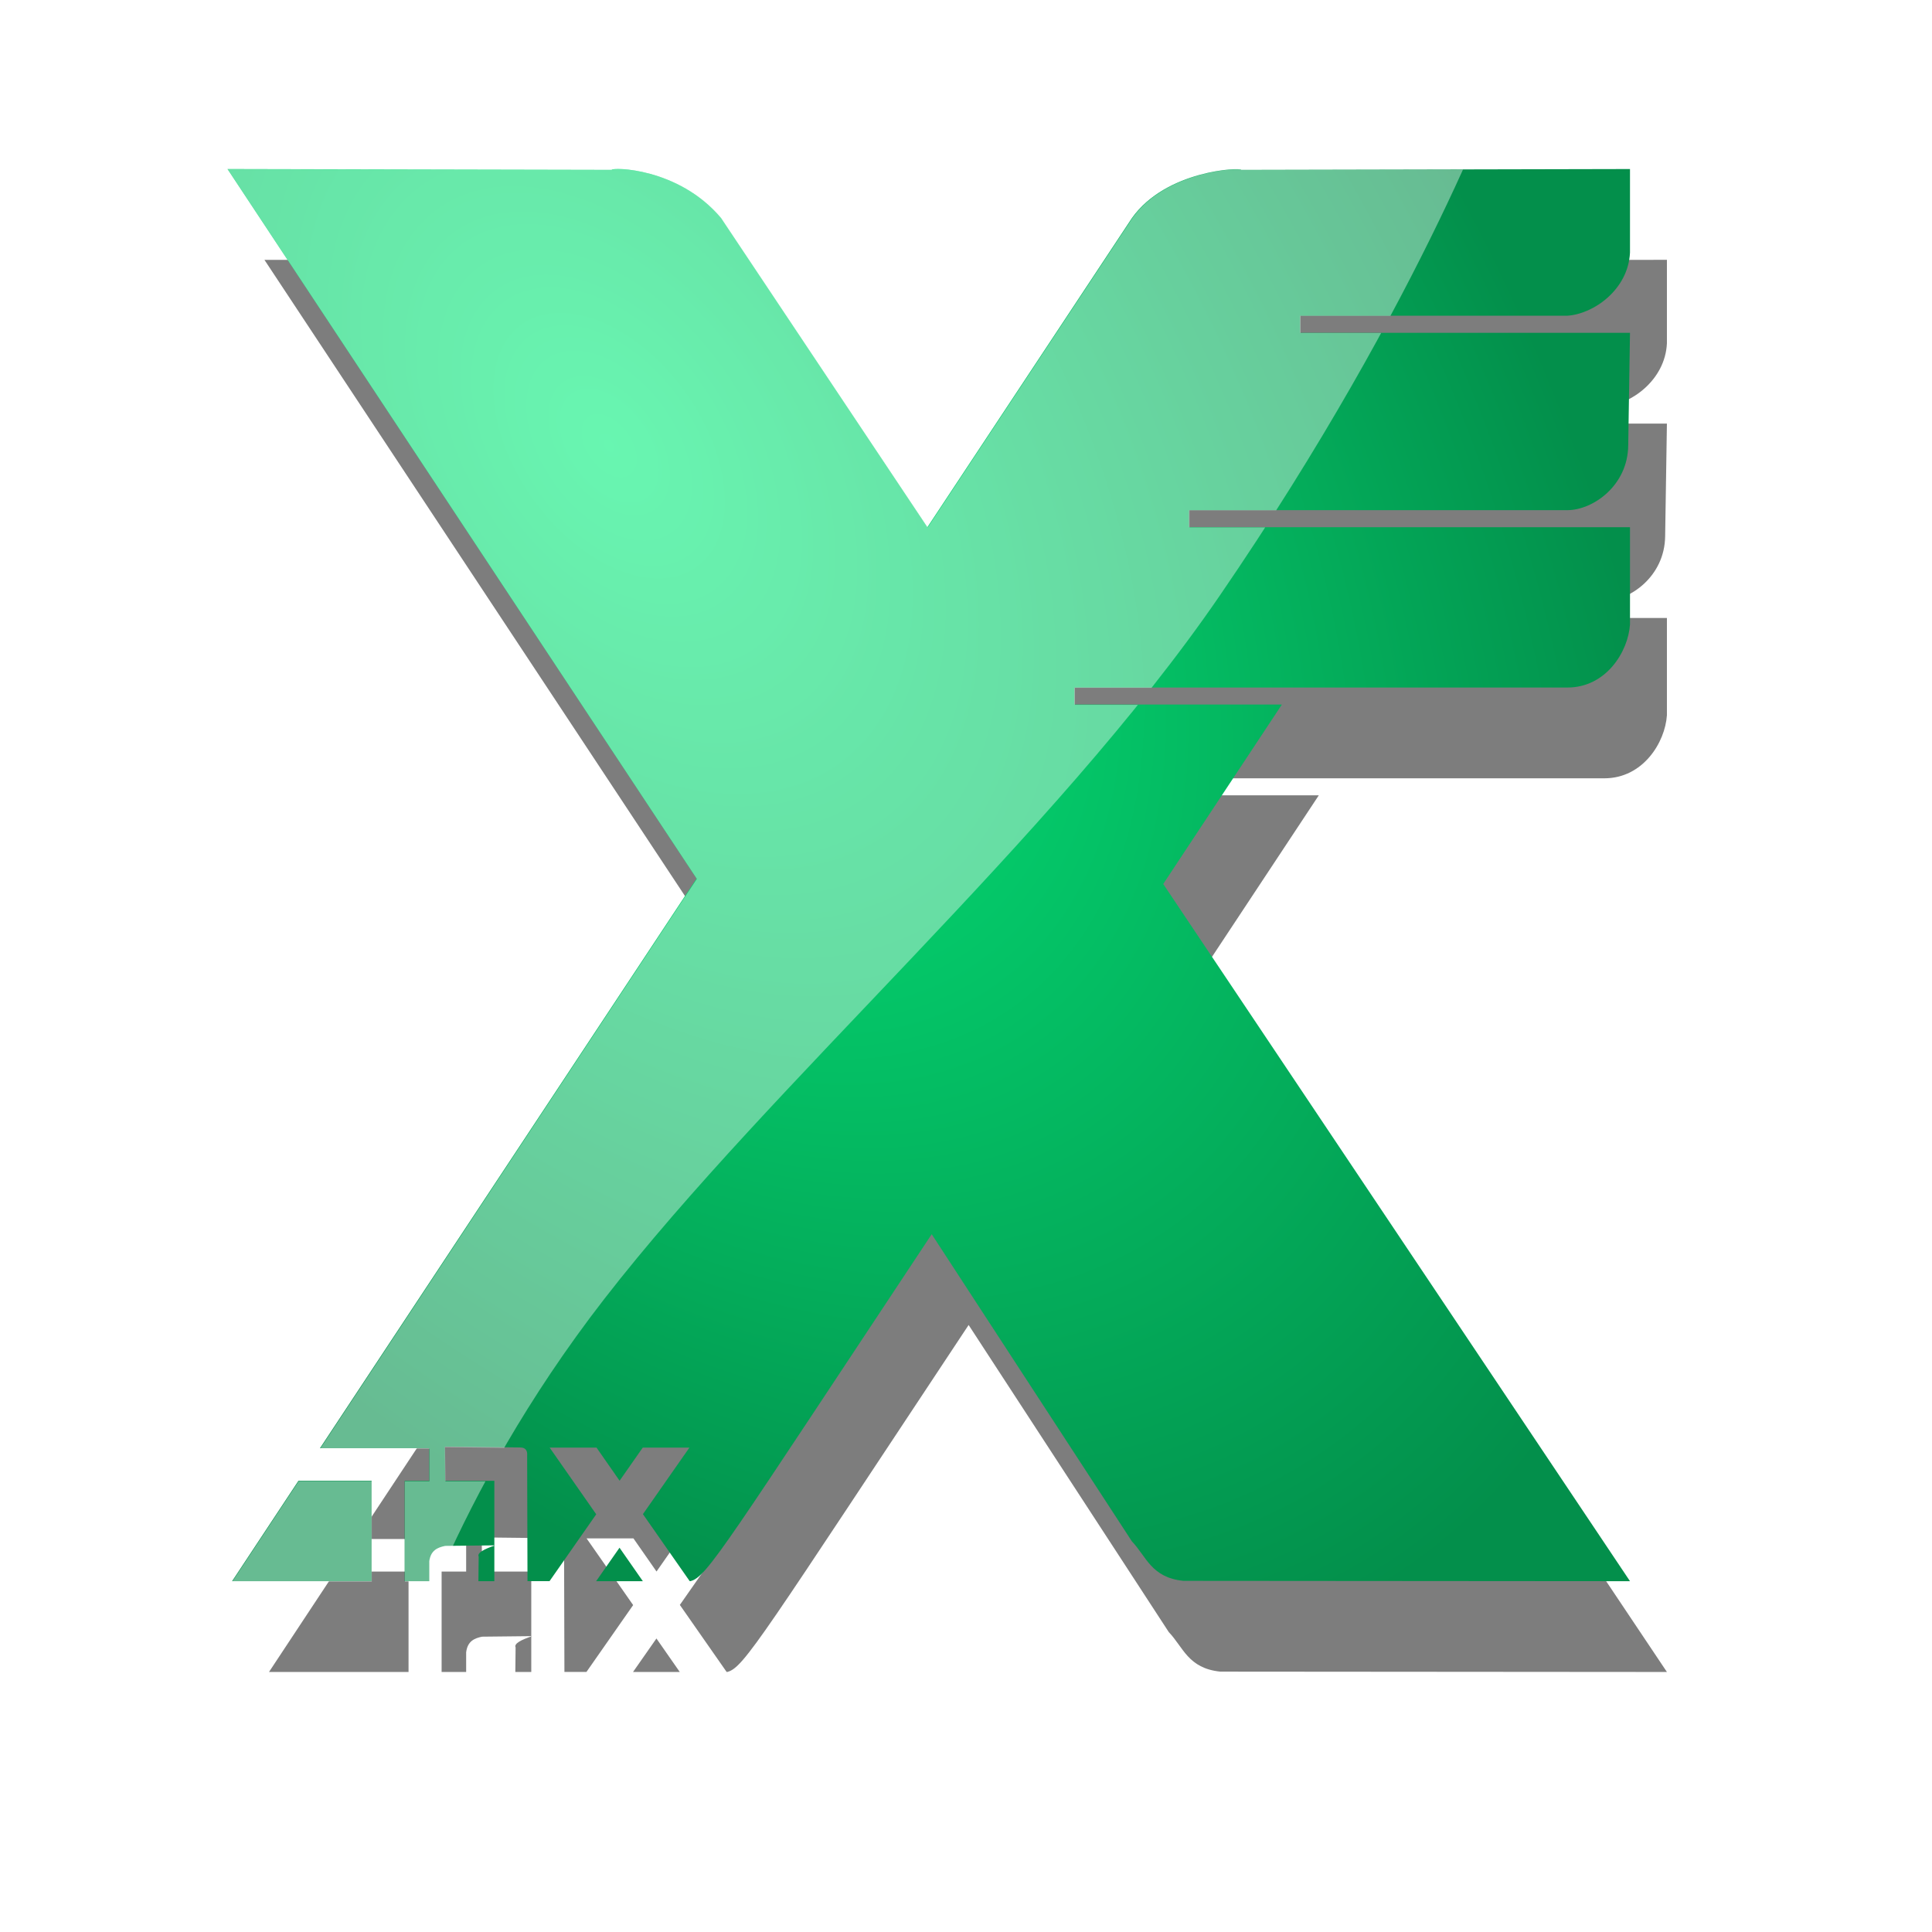<?xml version="1.0" encoding="UTF-8" standalone="no"?>
<!-- Created with Inkscape (http://www.inkscape.org/) -->

<svg
   xmlns:dc="http://purl.org/dc/elements/1.1/"
   xmlns:cc="http://creativecommons.org/ns#"
   xmlns:rdf="http://www.w3.org/1999/02/22-rdf-syntax-ns#"
   xmlns:svg="http://www.w3.org/2000/svg"
   xmlns="http://www.w3.org/2000/svg"
   xmlns:xlink="http://www.w3.org/1999/xlink"
   xmlns:sodipodi="http://sodipodi.sourceforge.net/DTD/sodipodi-0.dtd"
   xmlns:inkscape="http://www.inkscape.org/namespaces/inkscape"
   width="64px"
   height="64px"
   id="svg2838"
   version="1.1"
   inkscape:version="0.48.3.1 r9886"
   sodipodi:docname="icon.svg">
  <defs
     id="defs2840">
    <linearGradient
       id="linearGradient4343">
      <stop
         style="stop-color:#a8a9e3;stop-opacity:1;"
         offset="0"
         id="stop4345" />
      <stop
         style="stop-color:#2e3091;stop-opacity:1;"
         offset="1"
         id="stop4347" />
    </linearGradient>
    <linearGradient
       id="linearGradient4337">
      <stop
         id="stop4339"
         offset="0"
         style="stop-color:#b5b5e7;stop-opacity:1;" />
      <stop
         id="stop4341"
         offset="1"
         style="stop-color:#2e3091;stop-opacity:1;" />
    </linearGradient>
    <linearGradient
       id="linearGradient4239">
      <stop
         style="stop-color:#b5b5e7;stop-opacity:1;"
         offset="0"
         id="stop4241" />
      <stop
         style="stop-color:#2e3091;stop-opacity:1;"
         offset="1"
         id="stop4243" />
    </linearGradient>
    <inkscape:path-effect
       effect="sketch"
       id="path-effect3745"
       is_visible="true"
       nbiter_approxstrokes="5"
       strokelength="100"
       strokelength_rdm="0.3;1"
       strokeoverlap="0.3"
       strokeoverlap_rdm="0.3;1"
       ends_tolerance="0.1;1"
       parallel_offset="5;1"
       tremble_size="5;1"
       tremble_frequency="1"
       nbtangents="5"
       tgt_places_rdmness="1;1"
       tgtscale="10"
       tgtlength="100"
       tgtlength_rdm="0.3;1" />
    <inkscape:path-effect
       effect="rough_hatches"
       id="path-effect3743"
       is_visible="true"
       direction="22.852,16.442 , 7.753,0"
       dist_rdm="75;1"
       growth="0"
       do_bend="true"
       bender="22.852,21.442 , 5,0"
       bottom_edge_variation="3.661;1"
       top_edge_variation="3.661;1"
       bottom_tgt_variation="0;1"
       top_tgt_variation="0;1"
       scale_bf="1"
       scale_bb="1"
       scale_tf="1"
       scale_tb="1"
       top_smth_variation="0;1"
       bottom_smth_variation="0;1"
       fat_output="true"
       stroke_width_top="1"
       stroke_width_bottom="1"
       front_thickness="1"
       back_thickness="0.25" />
    <inkscape:path-effect
       effect="gears"
       id="path-effect3741"
       is_visible="true"
       teeth="10"
       phi="5" />
    <linearGradient
       id="linearGradient3673">
      <stop
         style="stop-color:#05f07e;stop-opacity:1;"
         offset="0"
         id="stop3675" />
      <stop
         style="stop-color:#038f4b;stop-opacity:1;"
         offset="1"
         id="stop3677" />
    </linearGradient>
    <inkscape:perspective
       sodipodi:type="inkscape:persp3d"
       inkscape:vp_x="0 : 32 : 1"
       inkscape:vp_y="0 : 1000 : 0"
       inkscape:vp_z="64 : 32 : 1"
       inkscape:persp3d-origin="32 : 21.333333 : 1"
       id="perspective2846" />
    <inkscape:perspective
       id="perspective2856"
       inkscape:persp3d-origin="0.5 : 0.33333333 : 1"
       inkscape:vp_z="1 : 0.5 : 1"
       inkscape:vp_y="0 : 1000 : 0"
       inkscape:vp_x="0 : 0.5 : 1"
       sodipodi:type="inkscape:persp3d" />
    <inkscape:perspective
       id="perspective3650"
       inkscape:persp3d-origin="0.5 : 0.33333333 : 1"
       inkscape:vp_z="1 : 0.5 : 1"
       inkscape:vp_y="0 : 1000 : 0"
       inkscape:vp_x="0 : 0.5 : 1"
       sodipodi:type="inkscape:persp3d" />
    <inkscape:perspective
       id="perspective3650-9"
       inkscape:persp3d-origin="0.5 : 0.33333333 : 1"
       inkscape:vp_z="1 : 0.5 : 1"
       inkscape:vp_y="0 : 1000 : 0"
       inkscape:vp_x="0 : 0.5 : 1"
       sodipodi:type="inkscape:persp3d" />
    <filter
       inkscape:collect="always"
       id="filter3737">
      <feGaussianBlur
         inkscape:collect="always"
         stdDeviation="0.507"
         id="feGaussianBlur3739" />
    </filter>
    <inkscape:perspective
       id="perspective3793"
       inkscape:persp3d-origin="0.5 : 0.33333333 : 1"
       inkscape:vp_z="1 : 0.5 : 1"
       inkscape:vp_y="0 : 1000 : 0"
       inkscape:vp_x="0 : 0.5 : 1"
       sodipodi:type="inkscape:persp3d" />
    <radialGradient
       inkscape:collect="always"
       xlink:href="#linearGradient3673-9"
       id="radialGradient3679-1"
       cx="25.201"
       cy="21.442"
       fx="25.201"
       fy="21.442"
       r="17.855"
       gradientTransform="matrix(1,0,0,1.025,0,-0.537)"
       gradientUnits="userSpaceOnUse" />
    <linearGradient
       id="linearGradient3673-9">
      <stop
         style="stop-color:#05f07e;stop-opacity:1;"
         offset="0"
         id="stop3675-4" />
      <stop
         style="stop-color:#038f4b;stop-opacity:1;"
         offset="1"
         id="stop3677-0" />
    </linearGradient>
    <filter
       inkscape:collect="always"
       id="filter3823"
       x="-0.189"
       width="1.377"
       y="-0.184"
       height="1.368">
      <feGaussianBlur
         inkscape:collect="always"
         stdDeviation="2.805"
         id="feGaussianBlur3825" />
    </filter>
    <inkscape:perspective
       id="perspective3840"
       inkscape:persp3d-origin="0.5 : 0.33333333 : 1"
       inkscape:vp_z="1 : 0.5 : 1"
       inkscape:vp_y="0 : 1000 : 0"
       inkscape:vp_x="0 : 0.5 : 1"
       sodipodi:type="inkscape:persp3d" />
    <radialGradient
       inkscape:collect="always"
       xlink:href="#linearGradient3673-6"
       id="radialGradient3679-4"
       cx="25.201"
       cy="21.442"
       fx="25.201"
       fy="21.442"
       r="17.855"
       gradientTransform="matrix(1,0,0,1.025,0,-0.537)"
       gradientUnits="userSpaceOnUse" />
    <linearGradient
       id="linearGradient3673-6">
      <stop
         style="stop-color:#05f07e;stop-opacity:1;"
         offset="0"
         id="stop3675-6" />
      <stop
         style="stop-color:#038f4b;stop-opacity:1;"
         offset="1"
         id="stop3677-3" />
    </linearGradient>
    <inkscape:perspective
       id="perspective3946"
       inkscape:persp3d-origin="0.5 : 0.33333333 : 1"
       inkscape:vp_z="1 : 0.5 : 1"
       inkscape:vp_y="0 : 1000 : 0"
       inkscape:vp_x="0 : 0.5 : 1"
       sodipodi:type="inkscape:persp3d" />
    <radialGradient
       r="17.855"
       fy="21.442"
       fx="25.201"
       cy="21.442"
       cx="25.201"
       gradientTransform="matrix(1,0,0,1.025,0,-0.537)"
       gradientUnits="userSpaceOnUse"
       id="radialGradient3849-9"
       xlink:href="#linearGradient3673-6-8"
       inkscape:collect="always" />
    <linearGradient
       id="linearGradient3673-6-8">
      <stop
         style="stop-color:#05f07e;stop-opacity:1;"
         offset="0"
         id="stop3675-6-9" />
      <stop
         style="stop-color:#038f4b;stop-opacity:1;"
         offset="1"
         id="stop3677-3-7" />
    </linearGradient>
    <clipPath
       clipPathUnits="userSpaceOnUse"
       id="clipPath3997">
      <path
         style="fill:url(#radialGradient4001);fill-opacity:1;fill-rule:evenodd;stroke:none"
         d="m 9.877,5.397 10.471,16.124 -8.407,12.946 2.44,0 0,0.739 -0.548,0 0,2.282 0.548,0 0,-0.446 c 0.029,-0.253 0.182,-0.32 0.356,-0.356 l 1.117,-0.012 c -0.251,0.086 -0.41,0.171 -0.369,0.257 l -0.006,0.558 0.356,0 0,-2.282 -1.097,0 -0.01,-0.776 1.681,0.02 c 0.115,0 0.167,0.063 0.157,0.188 l 0.008,2.851 0.492,0 1.043,-1.519 -1.039,-1.516 1.046,0 0.515,0.753 0.517,-0.753 1.041,0 -1.038,1.512 1.045,1.523 0.017,0 c 0.37,-0.095 0.773,-0.802 5.386,-7.885 l 4.468,6.98 c 0.321,0.34 0.429,0.823 1.15,0.897 l 9.97,0.008 -10.42,-15.844 2.649,-4.078 -4.631,0 0,-0.387 11.006,-2.48e-4 c 0.862,0 1.356,-0.814 1.395,-1.434 l 0,-2.21 -9.845,0 0,-0.387 8.449,-4.7e-4 c 0.562,0 1.348,-0.552 1.356,-1.472 l 0.039,-2.558 -7.364,0 0,-0.388 5.969,1.58e-5 c 0.582,-0.039 1.356,-0.591 1.395,-1.434 l 0,-1.899 -8.678,0.019 c 0,-0.061 -1.678,0 -2.442,1.096 L 25.501,13.536 20.896,6.511 C 19.938,5.356 18.454,5.356 18.454,5.417 L 9.877,5.397 z m 9.272,32.091 -0.521,-0.761 -0.522,0.761 1.043,0 z m -7.688,-2.282 -1.482,2.282 3.115,0 0,-2.282 -1.633,0 z"
         id="path3999"
         sodipodi:nodetypes="cccccccccccccccccccccccccccccccccccccccccccccccccccccccccccccccccc" />
    </clipPath>
    <radialGradient
       inkscape:collect="always"
       xlink:href="#linearGradient3673-6-8"
       id="radialGradient4001"
       gradientUnits="userSpaceOnUse"
       gradientTransform="matrix(0.877,0,0,0.899,3.437,2.173)"
       cx="25.201"
       cy="21.442"
       fx="25.201"
       fy="21.442"
       r="17.855" />
    <radialGradient
       inkscape:collect="always"
       xlink:href="#linearGradient3673-6"
       id="radialGradient4010"
       gradientUnits="userSpaceOnUse"
       gradientTransform="matrix(1.141,1.638,-1.013,0.706,14.976,-26.79)"
       cx="15.844"
       cy="15.785"
       fx="15.844"
       fy="15.785"
       r="17.855" />
    <inkscape:perspective
       sodipodi:type="inkscape:persp3d"
       inkscape:vp_x="0 : 0.5 : 1"
       inkscape:vp_y="0 : 1000 : 0"
       inkscape:vp_z="1 : 0.5 : 1"
       inkscape:persp3d-origin="0.5 : 0.33333333 : 1"
       id="perspective2840" />
    <inkscape:perspective
       sodipodi:type="inkscape:persp3d"
       inkscape:vp_x="0 : 0.5 : 1"
       inkscape:vp_y="0 : 1000 : 0"
       inkscape:vp_z="1 : 0.5 : 1"
       inkscape:persp3d-origin="0.5 : 0.33333333 : 1"
       id="perspective2824" />
    <inkscape:perspective
       id="perspective10"
       inkscape:persp3d-origin="372.04724 : 350.78739 : 1"
       inkscape:vp_z="744.09448 : 526.18109 : 1"
       inkscape:vp_y="0 : 1000 : 0"
       inkscape:vp_x="0 : 526.18109 : 1"
       sodipodi:type="inkscape:persp3d" />
    <inkscape:perspective
       id="perspective4055"
       inkscape:persp3d-origin="0.5 : 0.33333333 : 1"
       inkscape:vp_z="1 : 0.5 : 1"
       inkscape:vp_y="0 : 1000 : 0"
       inkscape:vp_x="0 : 0.5 : 1"
       sodipodi:type="inkscape:persp3d" />
    <inkscape:perspective
       id="perspective4069"
       inkscape:persp3d-origin="0.5 : 0.33333333 : 1"
       inkscape:vp_z="1 : 0.5 : 1"
       inkscape:vp_y="0 : 1000 : 0"
       inkscape:vp_x="0 : 0.5 : 1"
       sodipodi:type="inkscape:persp3d" />
    <filter
       inkscape:collect="always"
       id="filter4093"
       x="-0.084"
       width="1.167"
       y="-0.144"
       height="1.289">
      <feGaussianBlur
         inkscape:collect="always"
         stdDeviation="0.954"
         id="feGaussianBlur4095" />
    </filter>
    <inkscape:perspective
       id="perspective4105"
       inkscape:persp3d-origin="0.5 : 0.33333333 : 1"
       inkscape:vp_z="1 : 0.5 : 1"
       inkscape:vp_y="0 : 1000 : 0"
       inkscape:vp_x="0 : 0.5 : 1"
       sodipodi:type="inkscape:persp3d" />
    <inkscape:perspective
       id="perspective4147"
       inkscape:persp3d-origin="0.5 : 0.33333333 : 1"
       inkscape:vp_z="1 : 0.5 : 1"
       inkscape:vp_y="0 : 1000 : 0"
       inkscape:vp_x="0 : 0.5 : 1"
       sodipodi:type="inkscape:persp3d" />
    <inkscape:perspective
       id="perspective4147-5"
       inkscape:persp3d-origin="0.5 : 0.33333333 : 1"
       inkscape:vp_z="1 : 0.5 : 1"
       inkscape:vp_y="0 : 1000 : 0"
       inkscape:vp_x="0 : 0.5 : 1"
       sodipodi:type="inkscape:persp3d" />
    <filter
       inkscape:collect="always"
       id="filter4235"
       x="-0.156"
       width="1.313"
       y="-0.386"
       height="1.772">
      <feGaussianBlur
         inkscape:collect="always"
         stdDeviation="8.333"
         id="feGaussianBlur4237" />
    </filter>
    <radialGradient
       inkscape:collect="always"
       xlink:href="#linearGradient4239"
       id="radialGradient4245"
       cx="43.387"
       cy="949.763"
       fx="43.387"
       fy="949.763"
       r="64"
       gradientTransform="matrix(1.177,0.596,-0.183,0.361,166.048,590.52)"
       gradientUnits="userSpaceOnUse" />
    <clipPath
       clipPathUnits="userSpaceOnUse"
       id="clipPath4320">
      <g
         transform="matrix(0.182,0,0,0.403,57.022,-295.334)"
         id="g4322"
         inkscape:label="Layer 1"
         style="fill:#2c2d8a;fill-opacity:1">
        <path
           sodipodi:nodetypes="cccccccccccccccccccccccccccccccccccccccccccccccccccccscccccccccccccccccssssssscccccccccccccccccccccccccccsccccccccccccsscccsscccsscccsscccccccccccccccccssccccccccccccccccsssscccccccsscccsscccsccccccccccccccccccccccsccccccccccccccccscccccccsscccsscccsscccsscc"
           id="path4324"
           d="m 93.156,992.041 c -11.072,-3.869 -22.14,-7.748 -33.163,-11.753 l -0.105,-0.05 36.95,-0.07 -0.351,-0.133 c -9.691,-3.663 -19.19,-7.818 -28.857,-11.538 -0.036,0 -0.065,-0.032 -0.065,-0.07 l 0,-0.07 27.519,-0.008 C 82.709,963.136 69.877,958.874 57.805,952.952 l -1.031,-0.529 -0.444,-0.368 -0.444,-0.368 -0.202,-0.37 -0.202,-0.371 -0.031,-0.495 -0.031,-0.495 0.149,-0.396 0.149,-0.396 0.282,-0.436 0.282,-0.436 0.645,-0.646 0.645,-0.646 0.708,-0.532 c 2.339,-1.757 5.833,-3.663 10.317,-5.629 l 0.859,-0.377 1.385,0.067 c 21.225,1.034 40.013,6.453 49.608,14.31 l 0.571,0.468 0.066,-0.041 0.066,-0.041 -0.043,0.07 -0.043,0.07 0.47,0.392 c 0.259,0.216 0.93,0.859 1.491,1.431 l 1.021,1.039 0.478,0.596 c 0.263,0.328 0.739,0.99 1.057,1.472 l 0.579,0.876 0.352,0.701 c 0.774,1.543 1.19,2.833 1.386,4.306 l 0.099,0.741 0,0.876 0,0.876 -0.1,0.736 c -0.136,1.005 -0.267,1.582 -0.564,2.488 l -0.253,0.771 -0.481,0.994 -0.481,0.994 -0.589,0.898 c -0.698,1.064 -1.339,1.874 -2.299,2.904 l -0.704,0.755 -0.834,0.735 c -5.961,5.253 -14.954,9.343 -26.292,11.957 -1.78,0.411 -1.504,0.394 -2.246,0.133 l -1.6e-5,5e-4 0,-8e-5 z M 32.228,991.201 C 16.015,987.063 5.105,980.706 1.346,973.205 L 0.968,972.451 0.682,971.621 0.396,970.791 0.256,970.109 0.117,969.427 0.059,968.616 0,967.804 l 0.057,-0.843 0.057,-0.843 0.149,-0.719 C 0.89,962.372 2.47,959.681 5.234,956.931 l 0.881,-0.876 0.804,-0.669 c 0.442,-0.368 1.009,-0.825 1.26,-1.015 0.251,-0.19 0.487,-0.371 0.526,-0.402 6.319,-5.096 22.05,-10.593 34.759,-12.146 0.528,-0.065 0.509,-0.017 -0.07,0.176 -1.442,0.481 -6.503,2.432 -9.062,3.494 -0.807,0.335 -3.108,1.317 -3.4,1.451 -0.116,0.053 -0.62,0.282 -1.122,0.51 -7.432,3.368 -13.401,6.876 -17.423,10.239 l -0.806,0.674 -1.093,1.087 -1.093,1.087 -0.584,0.736 c -0.321,0.405 -0.771,1.02 -1,1.367 l -0.416,0.631 -0.377,0.771 -0.377,0.771 -0.204,0.631 -0.204,0.631 -0.113,0.661 -0.113,0.661 1.782e-4,0.636 1.701e-4,0.636 0.097,0.597 0.097,0.597 0.216,0.644 0.216,0.644 0.283,0.563 c 0.357,0.71 0.684,1.225 1.213,1.913 l 0.417,0.542 0.073,-0.046 0.073,-0.046 -0.044,0.071 -0.044,0.071 0.542,0.559 c 0.872,0.899 2.03,1.885 3.066,2.608 1.512,1.056 3.863,2.623 3.937,2.623 l 0.088,0 -0.026,0.042 -0.026,0.042 5.691,3.796 c 4.944,3.297 6.943,4.621 10.599,7.016 l 0.771,0.505 -0.105,-0.008 c -0.058,0 -0.468,-0.098 -0.911,-0.211 l 0,0 z m -4.627,-3.602 c 0,-0.02 0.016,-0.035 0.035,-0.035 0.019,0 0.035,0.015 0.035,0.035 0,0.019 -0.016,0.035 -0.035,0.035 -0.019,0 -0.035,-0.016 -0.035,-0.035 z M 9.021,981.641 c 0,-0.019 0.016,-0.035 0.035,-0.035 0.019,0 0.035,0.016 0.035,0.035 0,0.02 -0.016,0.035 -0.035,0.035 -0.019,0 -0.035,-0.016 -0.035,-0.035 z m 8.484,-0.771 c 0,-0.019 0.016,-0.035 0.035,-0.035 0.019,0 0.035,0.016 0.035,0.035 0,0.02 -0.016,0.035 -0.035,0.035 -0.019,0 -0.035,-0.016 -0.035,-0.035 z m 35.372,-3.162 c -0.887,-0.329 -1.897,-0.704 -2.244,-0.834 -0.347,-0.13 -0.947,-0.351 -1.332,-0.492 -1.029,-0.375 -6.356,-2.365 -7.537,-2.816 -10.66,-4.065 -16.397,-6.424 -19.675,-8.088 l -1.06,-0.538 -0.518,-0.35 -0.518,-0.35 -0.548,-0.546 -0.548,-0.546 -0.29,-0.426 -0.29,-0.426 -0.207,-0.526 -0.207,-0.526 -0.031,-0.736 -0.031,-0.736 0.114,-0.491 0.114,-0.491 0.357,-0.732 0.357,-0.732 0.285,-0.389 c 0.837,-1.144 2.374,-2.705 3.491,-3.547 0.1,-0.075 0.541,-0.408 0.982,-0.74 4.33,-3.264 10.863,-6.626 20.806,-10.71 l 0.865,-0.355 0.818,-0.105 c 3.52,-0.454 10.598,-1.026 11.615,-0.938 l 0.28,0.024 -1.017,0.376 c -14.575,5.388 -23.885,11.517 -25.516,16.799 l -0.146,0.471 -0.077,0.653 -0.077,0.653 0.079,0.593 0.079,0.593 0.169,0.496 c 0.228,0.671 0.623,1.407 1.102,2.053 l 0.398,0.536 0.549,0.55 c 0.748,0.75 1.394,1.264 2.768,2.205 1.981,1.356 9.348,6.161 10.682,6.967 0.128,0.077 0.7,0.438 1.273,0.801 0.895,0.568 2.663,1.669 3.26,2.03 1.518,0.918 3.053,1.862 3.106,1.909 l 0.067,0.06 -0.067,0 c -0.037,0 -0.792,-0.272 -1.679,-0.6 l 0,8e-5 z m 0.245,-0.483 c 0,-0.019 0.016,-0.035 0.035,-0.035 0.019,0 0.035,0.016 0.035,0.035 0,0.019 -0.016,0.035 -0.035,0.035 -0.019,0 -0.035,-0.016 -0.035,-0.035 z M 9.722,974.981 c 0,-0.019 0.016,-0.035 0.035,-0.035 0.019,0 0.035,0.017 0.035,0.035 0,0.02 -0.016,0.035 -0.035,0.035 -0.019,0 -0.035,-0.017 -0.035,-0.035 z m 52.164,-8.875 c -3.861,-1.615 -5.593,-2.348 -8.764,-3.71 -2.547,-1.094 -5.058,-2.206 -7.292,-3.229 -1.183,-0.542 -3.492,-1.73 -3.999,-2.058 l -0.494,-0.319 -0.478,-0.478 -0.478,-0.478 -0.273,-0.552 -0.273,-0.552 -0.026,-0.561 -0.026,-0.561 0.085,-0.389 0.085,-0.389 0.24,-0.506 0.24,-0.506 0.413,-0.546 0.413,-0.545 0.69,-0.681 c 2.88,-2.843 7.977,-5.775 16.15,-9.289 l 0.736,-0.317 4.207,-0.031 4.207,-0.031 0.731,0.056 0.731,0.056 -0.906,0.346 c -0.841,0.321 -3.208,1.292 -3.851,1.58 -5.101,2.285 -8.035,3.93 -10.635,5.959 l -0.583,0.455 -0.877,0.877 -0.877,0.877 -0.372,0.545 -0.372,0.545 -0.267,0.577 -0.267,0.577 -0.094,0.386 -0.094,0.385 0.004,0.631 0.004,0.631 0.192,0.561 c 0.233,0.682 0.409,0.992 0.955,1.678 l 0.42,0.528 0.578,0.487 c 0.469,0.395 2.215,1.676 4.268,3.132 1.23,0.872 6.956,5.091 7.141,5.261 l 0.103,0.095 -0.068,-0.008 c -0.037,0 -0.588,-0.225 -1.224,-0.491 l 1.6e-5,-8e-5 z m -28.045,-1.78 c 0,-0.019 0.016,-0.035 0.035,-0.035 0.019,0 0.035,0.016 0.035,0.035 0,0.02 -0.016,0.035 -0.035,0.035 -0.019,0 -0.035,-0.016 -0.035,-0.035 z m 22.647,-2.804 c 0,-0.02 0.016,-0.035 0.035,-0.035 0.019,0 0.035,0.016 0.035,0.035 0,0.019 -0.016,0.035 -0.035,0.035 -0.019,0 -0.035,-0.016 -0.035,-0.035 z m -1.963,-1.402 c 0,-0.02 0.016,-0.035 0.035,-0.035 0.019,0 0.035,0.016 0.035,0.035 0,0.019 -0.016,0.035 -0.035,0.035 -0.019,0 -0.035,-0.016 -0.035,-0.035 z m 59.175,-9.884 c 0,-0.019 0.016,-0.035 0.035,-0.035 0.019,0 0.035,0.016 0.035,0.035 0,0.02 -0.016,0.035 -0.035,0.035 -0.019,0 -0.035,-0.016 -0.035,-0.035 z"
           style="fill:#2c2d8a;fill-opacity:1" />
      </g>
    </clipPath>
    <radialGradient
       inkscape:collect="always"
       xlink:href="#linearGradient4343"
       id="radialGradient4349"
       cx="34.734"
       cy="952.521"
       fx="34.734"
       fy="952.521"
       r="64"
       gradientTransform="matrix(1.117,0.485,-0.269,0.601,252.048,371.294)"
       gradientUnits="userSpaceOnUse" />
    <radialGradient
       inkscape:collect="always"
       xlink:href="#linearGradient4343"
       id="radialGradient4351"
       gradientUnits="userSpaceOnUse"
       gradientTransform="matrix(1.117,0.485,-0.269,0.601,252.048,371.294)"
       cx="34.734"
       cy="952.521"
       fx="34.734"
       fy="952.521"
       r="64" />
  </defs>
  <sodipodi:namedview
     id="base"
     pagecolor="#ffffff"
     bordercolor="#666666"
     borderopacity="1.0"
     inkscape:pageopacity="0.0"
     inkscape:pageshadow="2"
     inkscape:zoom="4"
     inkscape:cx="33.940032"
     inkscape:cy="43.520242"
     inkscape:current-layer="layer1"
     showgrid="true"
     inkscape:document-units="px"
     inkscape:grid-bbox="true"
     inkscape:snap-grids="false"
     inkscape:snap-to-guides="false"
     inkscape:snap-global="true"
     inkscape:window-width="1111"
     inkscape:window-height="714"
     inkscape:window-x="162"
     inkscape:window-y="24"
     inkscape:window-maximized="0"
     inkscape:snap-bbox="true"
     inkscape:snap-object-midpoints="true"
     inkscape:snap-bbox-midpoints="true"
     showguides="false"
     inkscape:snap-center="true"
     inkscape:snap-page="true">
    <inkscape:grid
       type="xygrid"
       id="grid3053" />
  </sodipodi:namedview>
  <g
     id="layer1"
     inkscape:label="Layer 1"
     inkscape:groupmode="layer">
    <g
       id="egged_logo"
       transform="matrix(1.301,0,0,1.278,-2.02,1.585)">
      <path
         sodipodi:nodetypes="cccccccccccccccccccccccccccccccccccccccccccccccccccccccccccccccccc"
         id="egged_logo_shadow"
         d="M 8.285,5.494 20.228,23.886 10.639,38.652 l 2.783,0 0,0.843 -0.625,0 0,2.603 0.625,0 0,-0.509 c 0.034,-0.288 0.208,-0.365 0.406,-0.406 l 1.274,-0.014 c -0.286,0.098 -0.468,0.195 -0.421,0.293 l -0.007,0.636 0.406,0 0,-2.603 -1.251,0 -0.011,-0.885 1.918,0.022 c 0.131,0 0.191,0.071 0.179,0.214 l 0.009,3.251 0.561,0 1.189,-1.733 -1.186,-1.729 1.193,0 0.588,0.859 0.59,-0.859 1.188,0 -1.184,1.725 1.191,1.737 0.019,0 c 0.422,-0.109 0.882,-0.915 6.143,-8.993 l 5.097,7.961 c 0.367,0.388 0.49,0.939 1.311,1.024 l 11.372,0.009 -11.885,-18.072 3.021,-4.651 -5.282,0 0,-0.441 12.554,-2.83e-4 c 0.983,0 1.547,-0.929 1.592,-1.636 l 0,-2.52 -11.229,0 0,-0.441 9.637,-5.36e-4 c 0.641,0 1.537,-0.63 1.547,-1.679 l 0.045,-2.918 -8.4,0 0,-0.443 6.808,1.8e-5 c 0.664,-0.044 1.547,-0.675 1.592,-1.636 l 0,-2.166 -9.898,0.022 c 0,-0.069 -1.913,0 -2.785,1.25 L 26.105,14.778 20.853,6.765 C 19.761,5.447 18.068,5.447 18.068,5.517 l -9.783,-0.022 z m 10.576,36.604 -0.594,-0.868 -0.596,0.868 1.189,0 z m -8.769,-2.603 -1.69,2.603 3.553,0 0,-2.603 -1.863,0 z"
         style="opacity:0.711;fill:#000000;fill-opacity:1;fill-rule:evenodd;stroke:none;filter:url(#filter3823)"
         inkscape:connector-curvature="0" />
      <path
         sodipodi:nodetypes="cccccccccccccccccccccccccccccccccccccccccccccccccccccccccccccccccc"
         id="egged_logo_main"
         d="m 7.345,3.141 11.943,18.391 -9.589,14.767 2.783,0 0,0.843 -0.625,0 0,2.603 0.625,0 0,-0.509 c 0.034,-0.288 0.208,-0.365 0.406,-0.406 l 1.274,-0.014 c -0.286,0.098 -0.468,0.195 -0.421,0.293 l -0.007,0.636 0.406,0 0,-2.603 -1.251,0 -0.011,-0.885 1.918,0.022 c 0.131,0 0.191,0.071 0.179,0.214 l 0.009,3.251 0.561,0 1.189,-1.733 -1.186,-1.729 1.193,0 0.588,0.859 0.59,-0.859 1.188,0 -1.184,1.725 1.191,1.737 0.019,0 c 0.422,-0.109 0.882,-0.915 6.143,-8.993 l 5.097,7.961 c 0.367,0.388 0.49,0.939 1.311,1.024 l 11.372,0.009 -11.885,-18.072 3.021,-4.651 -5.282,0 0,-0.441 12.554,-2.83e-4 c 0.983,0 1.547,-0.929 1.592,-1.636 l 0,-2.52 -11.229,0 0,-0.441 9.637,-5.36e-4 c 0.641,0 1.537,-0.63 1.547,-1.679 l 0.045,-2.918 -8.4,0 0,-0.443 6.808,1.8e-5 c 0.664,-0.044 1.547,-0.675 1.592,-1.636 l 0,-2.166 -9.898,0.022 c 0,-0.069 -1.913,0 -2.785,1.25 l -5.207,8.011 -5.253,-8.013 C 18.822,3.094 17.128,3.094 17.128,3.163 L 7.345,3.141 z m 10.576,36.604 -0.594,-0.868 -0.596,0.868 1.189,0 z m -8.769,-2.603 -1.69,2.603 3.553,0 0,-2.603 -1.863,0 z"
         style="fill:url(#radialGradient4010);fill-opacity:1;fill-rule:evenodd;stroke:none"
         inkscape:connector-curvature="0" />
      <path
         clip-path="url(#clipPath3997)"
         transform="matrix(1.141,0,0,1.141,-3.921,-3.015)"
         sodipodi:nodetypes="ccccsscccccccc"
         id="egged_logo_highlight"
         d="M 7.345,3.141 19.288,21.532 7.454,39.741 l 6.28,0.004 c 0,0 1.077,-4.125 4.546,-8.678 C 22.025,26.152 28.31,20.593 32.013,15.092 36.625,8.24 38.359,3.163 38.359,3.163 c 0,0 -5.201,3.52e-4 -5.201,3.52e-4 0,-0.069 -1.913,0 -2.785,1.25 L 25.166,12.424 19.913,4.411 C 18.822,3.094 17.128,3.094 17.128,3.163 l -9.783,-0.022 1.125e-4,6.8e-5 z"
         style="fill:#ffffff;fill-opacity:0.396;fill-rule:evenodd;stroke:none;filter:url(#filter3737)"
         inkscape:connector-curvature="0" />
    </g>
    <g
       transform="matrix(0.485,0,0,0.485,30.467,-387.898)"
       id="layer1-5-7"
       inkscape:label="Layer 1"
       style="fill:#ffffff;fill-opacity:1;opacity:0.675" />
  </g>
</svg>
